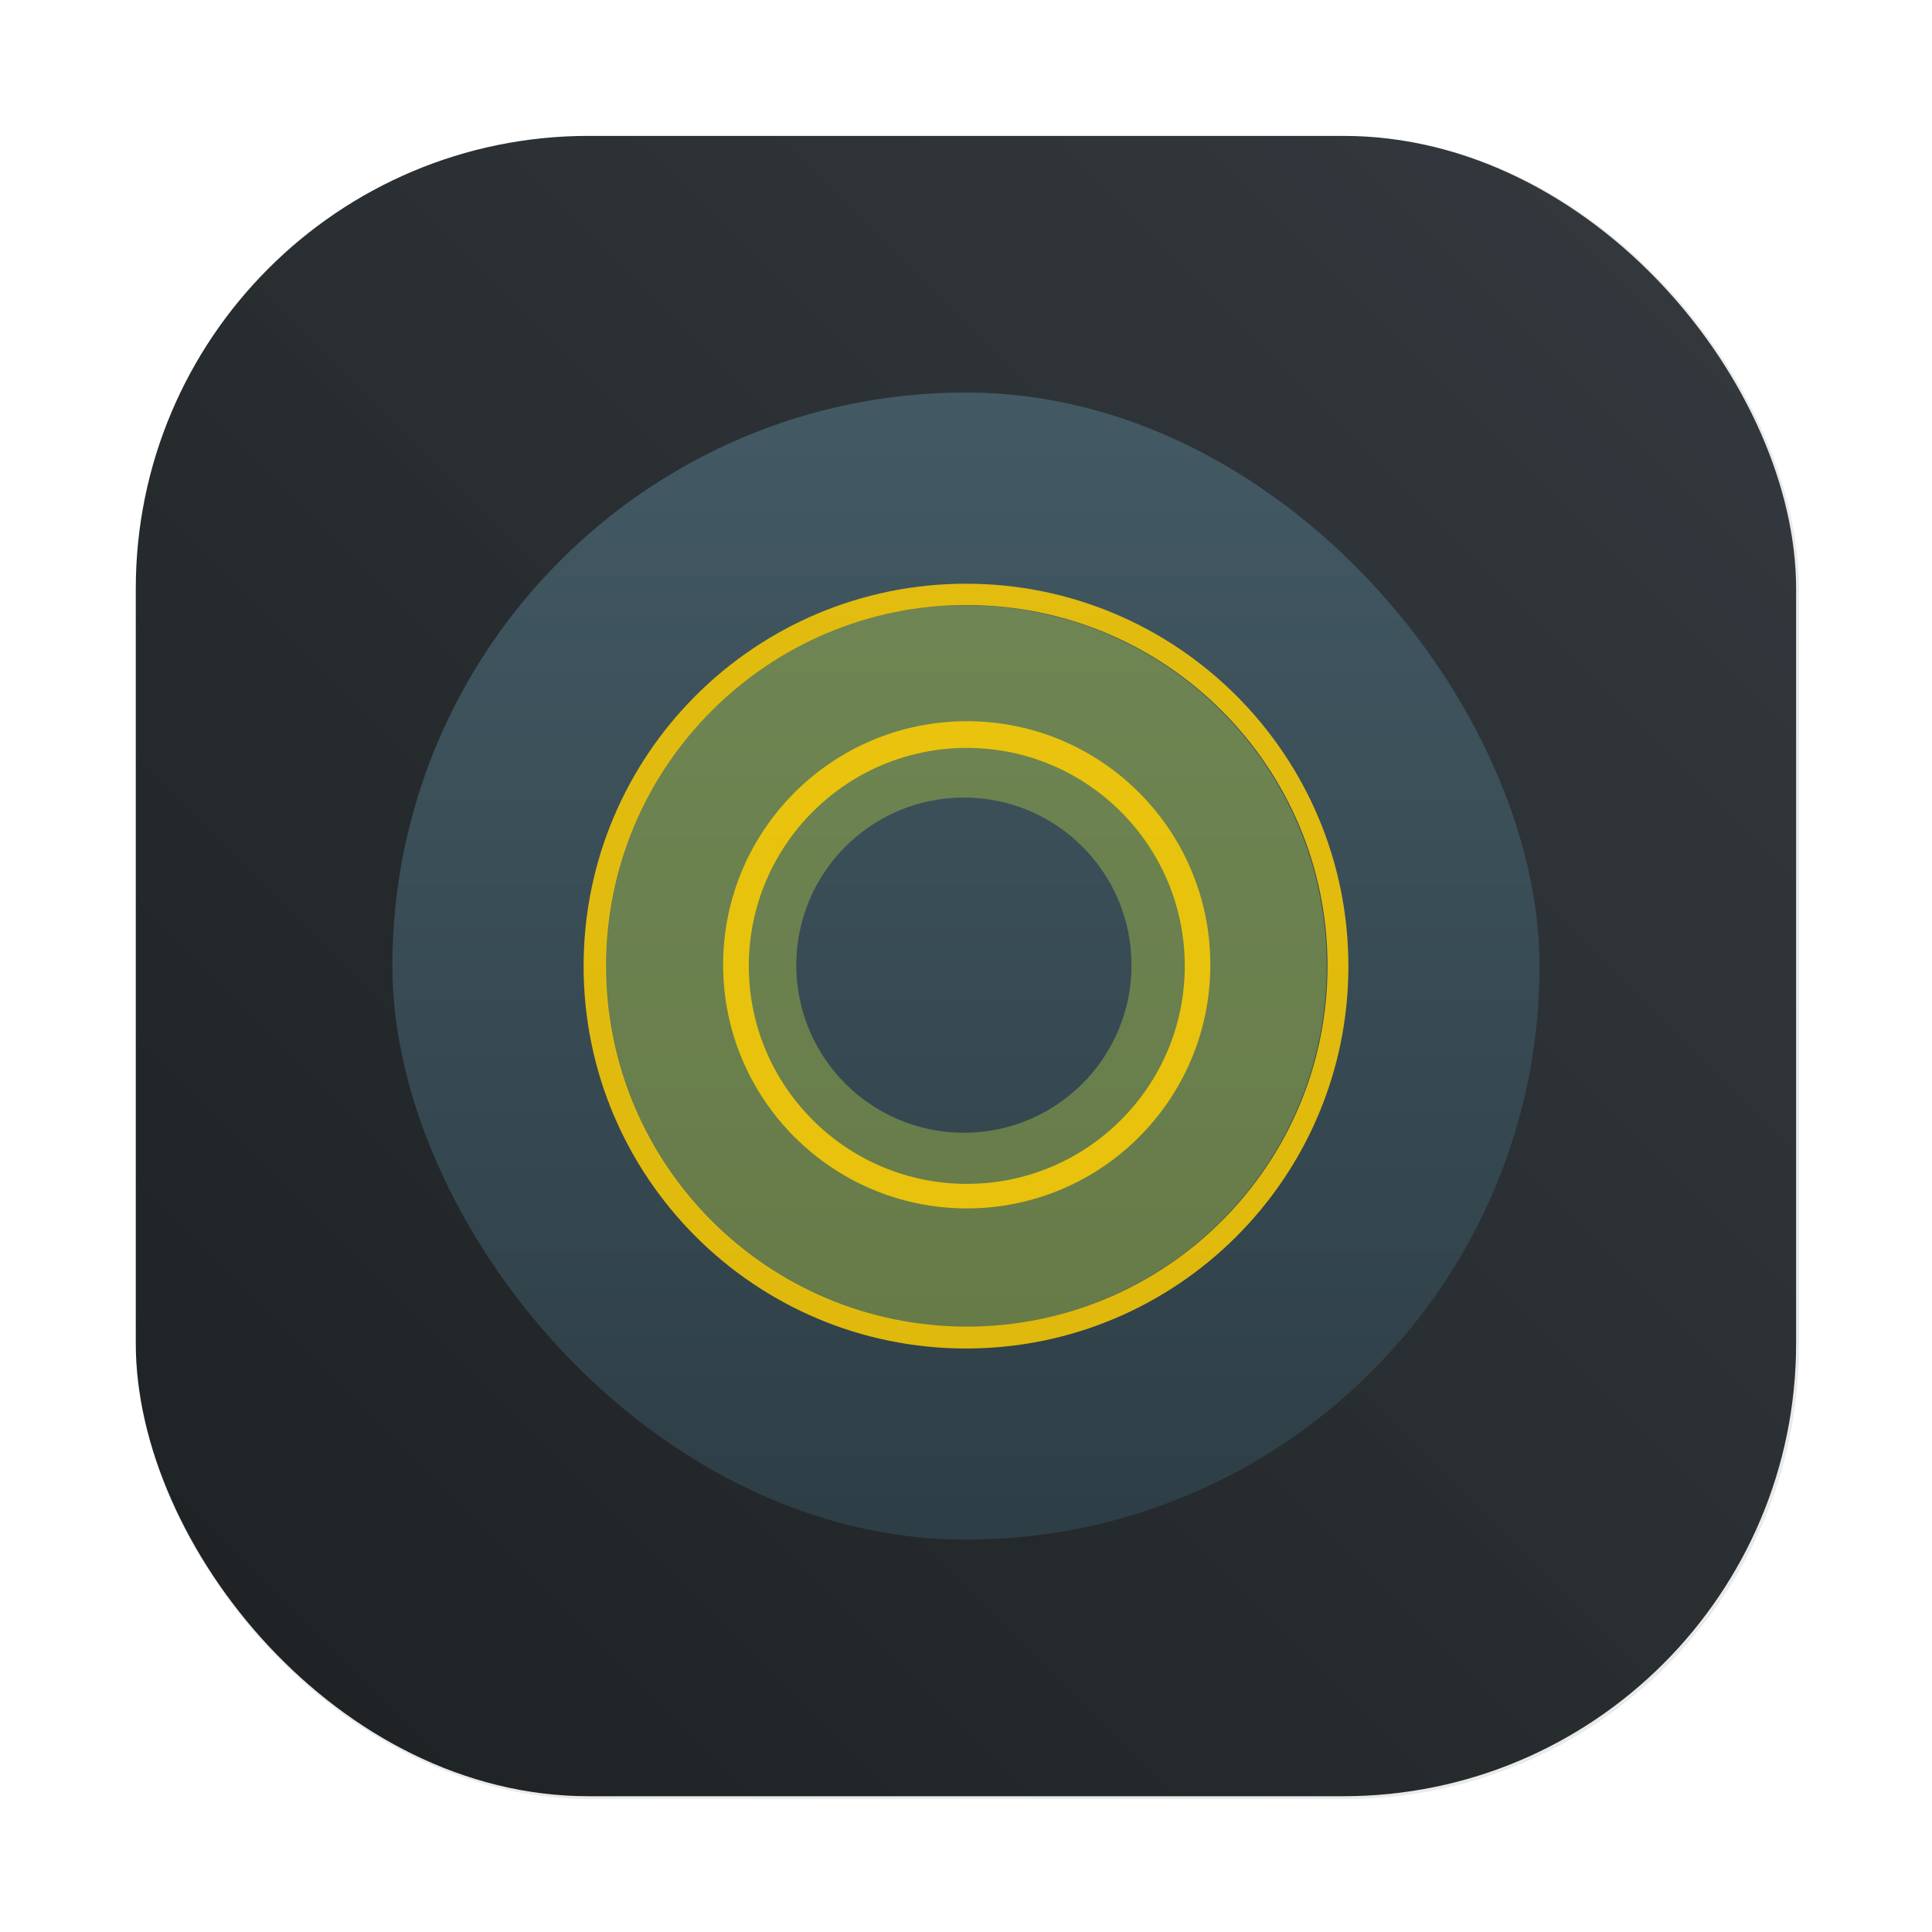 <?xml version="1.0" encoding="UTF-8"?>
<svg width="64" height="64" version="1.1" viewBox="0 0 16.933 16.933" xmlns="http://www.w3.org/2000/svg" xmlns:cc="http://creativecommons.org/ns#" xmlns:dc="http://purl.org/dc/elements/1.1/" xmlns:rdf="http://www.w3.org/1999/02/22-rdf-syntax-ns#" xmlns:xlink="http://www.w3.org/1999/xlink">
 <defs>
  <filter id="filter1057-7" x="-.027" y="-.027" width="1.054" height="1.054" color-interpolation-filters="sRGB">
   <feGaussianBlur stdDeviation="0.619"/>
  </filter>
  <linearGradient id="linearGradient1053-0" x1="-127" x2="-72" y1="60" y2="5" gradientTransform="matrix(.265 0 0 .265 36.909 .186)" gradientUnits="userSpaceOnUse">
   <stop stop-color="#1d2123" offset="0"/>
   <stop stop-color="#33393e" stop-opacity=".996" offset="1"/>
  </linearGradient>
  <linearGradient id="linearGradient4174" x1="409.57" x2="409.57" y1="543.8" y2="503.8" gradientTransform="matrix(.251 0 0 .251 -92.113 -122.87)" gradientUnits="userSpaceOnUse">
   <stop stop-color="#2e3e46" offset="0"/>
   <stop stop-color="#435a64" offset="1"/>
  </linearGradient>
 </defs>
 <g transform="translate(-2.117 -.321)">
  <g>
   <rect transform="matrix(.265 0 0 .265 2.117 .321)" x="4.5" y="4.5" width="55" height="55" ry="15" fill="#141414" filter="url(#filter1057-7)" opacity=".3" stroke-linecap="round" stroke-width="2.744"/>
   <rect x="3.307" y="1.512" width="14.552" height="14.552" ry="3.969" fill="url(#linearGradient1053-0)" stroke-linecap="round" stroke-width=".726"/>
   <rect x="5.556" y="3.761" width="10.054" height="10.054" ry="5.027" fill="url(#linearGradient4174)"/>
  </g>
  <path d="m10.583 5.626c-1.746 0-3.162 1.416-3.162 3.162 0 1.746 1.416 3.162 3.162 3.162 1.746 0 3.162-1.416 3.162-3.162 0-1.746-1.416-3.162-3.162-3.162m-0.018 1.685c0.811 0 1.469 0.657 1.469 1.469 0 0.811-0.657 1.469-1.469 1.469-0.811 0-1.469-0.658-1.469-1.469 0-0.811 0.658-1.469 1.469-1.469" fill="#b9d543" fill-opacity=".388"/>
  <path d="m10.584 5.437c-1.851 0-3.352 1.5-3.352 3.352 0 1.85 1.501 3.351 3.352 3.351 1.85 0 3.351-1.5 3.351-3.351 0-1.851-1.5-3.352-3.351-3.352zm0.006 0.187c1.746 0 3.162 1.416 3.162 3.162 0 1.746-1.416 3.162-3.162 3.162-1.746 0-3.162-1.416-3.162-3.162 0-1.746 1.416-3.162 3.162-3.162zm9.24e-4 1.018c-1.179 0-2.136 0.956-2.136 2.135 0 1.179 0.957 2.135 2.136 2.135 1.179 0 2.134-0.956 2.134-2.135 0-1.179-0.955-2.135-2.134-2.135zm0 0.234c1.054 0 1.91 0.856 1.91 1.911 0 1.054-0.855 1.91-1.91 1.91-1.054 0-1.911-0.855-1.911-1.91 0-1.054 0.856-1.911 1.911-1.911z" fill="#ffce02" fill-opacity=".847"/>
 </g>
</svg>
